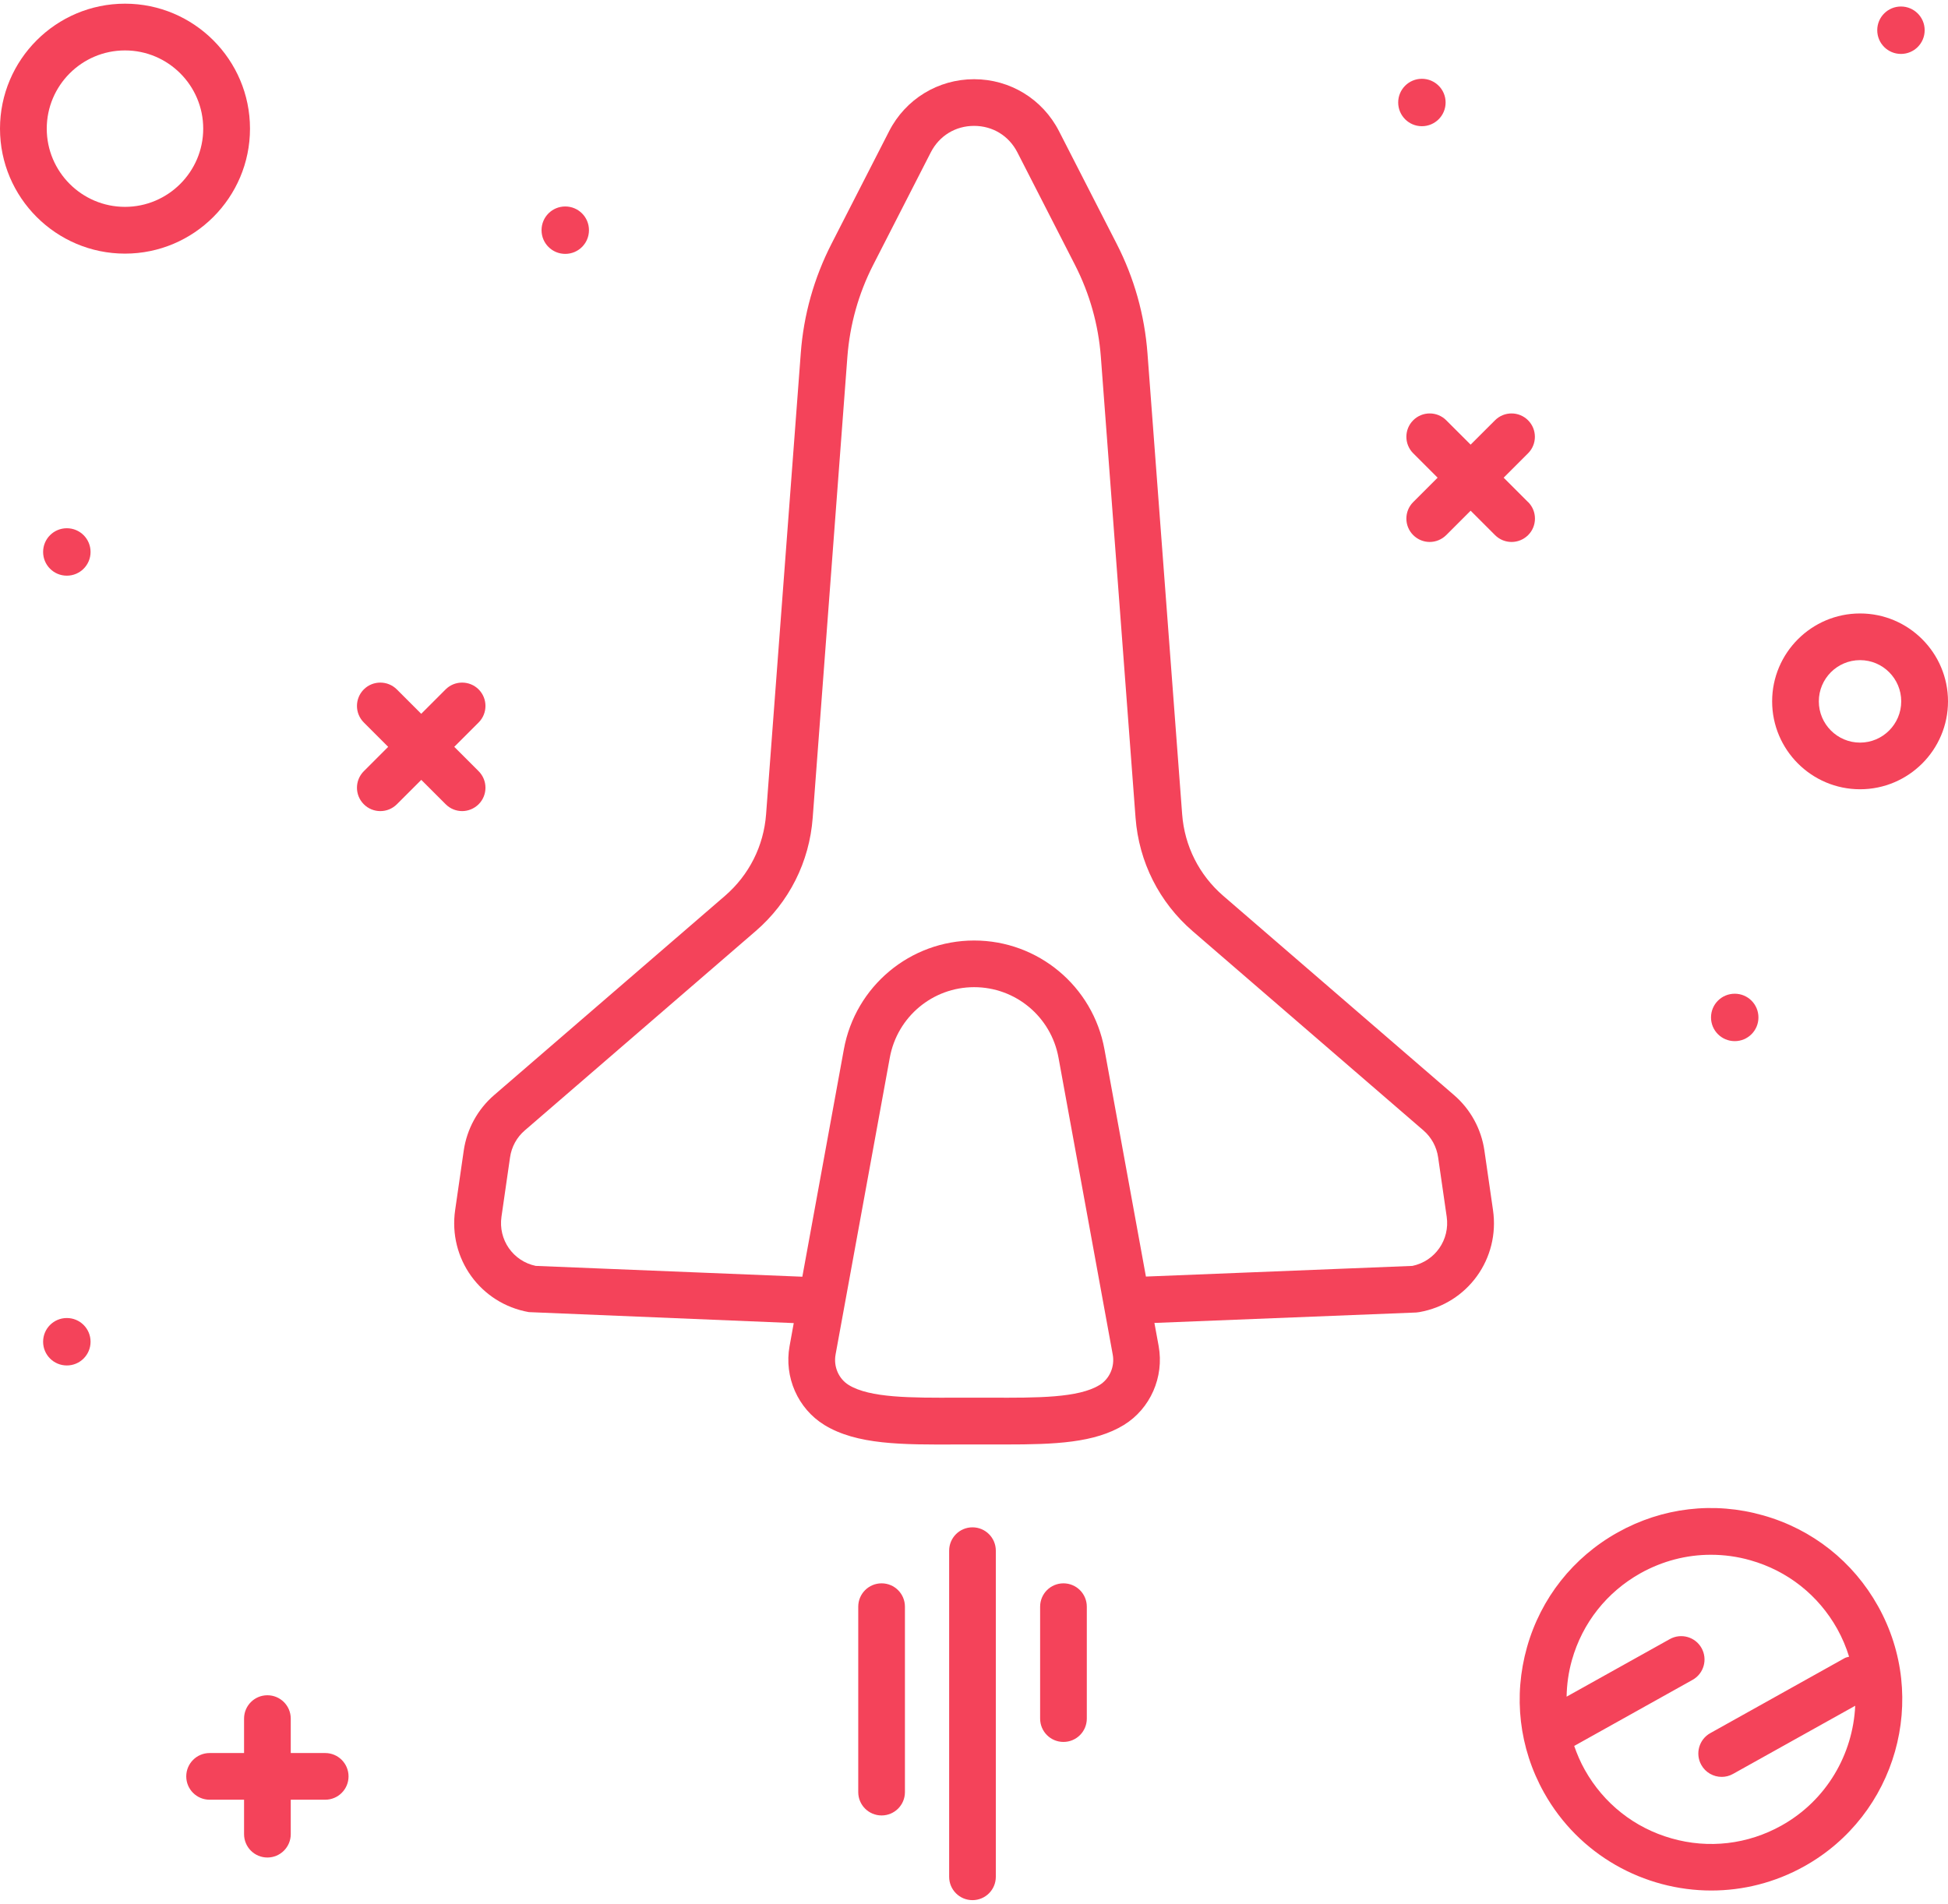 <svg width="90" height="88" viewBox="0 0 90 88" fill="none" xmlns="http://www.w3.org/2000/svg">
<path d="M68.582 53.17C68.438 52.171 67.938 51.258 67.177 50.603L56.516 41.397C55.403 40.435 54.727 39.095 54.617 37.627L53.015 16.33C52.881 14.552 52.402 12.846 51.589 11.261L48.928 6.062C48.17 4.58 46.668 3.66 45.004 3.66C43.34 3.66 41.837 4.58 41.079 6.062L38.419 11.261C37.606 12.85 37.127 14.555 36.996 16.33L35.394 37.627C35.284 39.095 34.608 40.435 33.495 41.397L22.835 50.6C22.07 51.258 21.57 52.171 21.425 53.17L21.029 55.913C20.702 58.163 22.197 60.237 24.434 60.633L36.672 61.14L36.479 62.205C36.218 63.635 36.865 65.096 38.085 65.847C39.581 66.763 41.651 66.763 44.267 66.749H45.745C45.986 66.749 46.224 66.749 46.458 66.749C48.742 66.749 50.572 66.677 51.926 65.847C53.146 65.096 53.79 63.635 53.532 62.205L53.335 61.133L65.43 60.651L65.574 60.633C67.811 60.237 69.306 58.163 68.978 55.913L68.582 53.17V53.17ZM50.796 64.003C49.828 64.599 47.936 64.596 45.752 64.586H44.26C42.072 64.596 40.187 64.599 39.215 64.003C38.747 63.717 38.502 63.149 38.605 62.591L41.11 48.874C41.455 46.985 43.092 45.617 45.007 45.617C46.923 45.617 48.56 46.985 48.904 48.874L51.409 62.591C51.513 63.149 51.265 63.717 50.799 64.003H50.796ZM65.261 58.497L52.943 58.99L51.027 48.488C50.496 45.576 47.964 43.461 45.007 43.461C42.051 43.461 39.519 45.576 38.988 48.488L37.069 58.997L24.751 58.497C23.706 58.277 23.014 57.291 23.169 56.223L23.565 53.48C23.634 52.998 23.875 52.553 24.247 52.236L34.908 43.03C36.459 41.693 37.396 39.829 37.548 37.789L39.15 16.492C39.264 15.003 39.663 13.573 40.342 12.243L43.002 7.044C43.395 6.275 44.142 5.817 45.004 5.817C45.865 5.817 46.613 6.275 47.006 7.044L49.666 12.243C50.345 13.573 50.748 15.003 50.861 16.492L52.464 37.789C52.619 39.832 53.556 41.693 55.103 43.03L65.764 52.236C66.132 52.553 66.374 52.995 66.443 53.48L66.839 56.223C66.994 57.291 66.301 58.277 65.257 58.497H65.261Z" fill="#F4435A"/>
<path d="M40.731 73.166C40.135 73.166 39.652 73.648 39.652 74.245V82.814C39.652 83.41 40.135 83.892 40.731 83.892C41.327 83.892 41.809 83.41 41.809 82.814V74.245C41.809 73.648 41.327 73.166 40.731 73.166Z" fill="#F4435A"/>
<path d="M44.93 70.578C44.334 70.578 43.852 71.061 43.852 71.657V86.728C43.852 87.324 44.334 87.806 44.93 87.806C45.526 87.806 46.008 87.324 46.008 86.728V71.657C46.008 71.061 45.526 70.578 44.93 70.578Z" fill="#F4435A"/>
<path d="M49.133 73.166C48.537 73.166 48.055 73.648 48.055 74.245V79.416C48.055 80.013 48.537 80.495 49.133 80.495C49.729 80.495 50.212 80.013 50.212 79.416V74.245C50.212 73.648 49.729 73.166 49.133 73.166Z" fill="#F4435A"/>
<path d="M11.55 5.945C11.55 2.761 8.959 0.17 5.775 0.17C2.591 0.17 0 2.761 0 5.945C0 9.129 2.591 11.72 5.775 11.72C8.959 11.72 11.55 9.129 11.55 5.945ZM5.775 9.559C3.78 9.559 2.16 7.936 2.16 5.945C2.16 3.953 3.78 2.33 5.775 2.33C7.77 2.33 9.389 3.953 9.389 5.945C9.389 7.936 7.766 9.559 5.775 9.559V9.559Z" fill="#F4435A"/>
<path d="M85.937 28.348C83.698 28.348 81.875 30.17 81.875 32.41C81.875 34.65 83.698 36.472 85.937 36.472C88.177 36.472 90 34.65 90 32.41C90 30.17 88.177 28.348 85.937 28.348ZM85.937 34.316C84.886 34.316 84.032 33.461 84.032 32.41C84.032 31.359 84.886 30.505 85.937 30.505C86.988 30.505 87.839 31.359 87.839 32.41C87.839 33.461 86.985 34.316 85.937 34.316Z" fill="#F4435A"/>
<path d="M70.598 23.201L69.471 22.074L70.598 20.947C71.019 20.527 71.019 19.841 70.598 19.421C70.178 19 69.492 19 69.072 19.421L67.945 20.547L66.818 19.421C66.398 19 65.712 19 65.292 19.421C64.871 19.841 64.871 20.527 65.292 20.947L66.419 22.074L65.292 23.201C64.871 23.621 64.871 24.307 65.292 24.727C65.502 24.937 65.778 25.044 66.053 25.044C66.329 25.044 66.605 24.937 66.818 24.727L67.945 23.6L69.072 24.727C69.282 24.937 69.558 25.044 69.837 25.044C70.116 25.044 70.388 24.937 70.602 24.727C71.022 24.307 71.022 23.621 70.602 23.201H70.598Z" fill="#F4435A"/>
<path d="M21.349 37.481C21.624 37.481 21.9 37.375 22.114 37.164C22.534 36.744 22.534 36.059 22.114 35.638L20.987 34.511L22.114 33.385C22.534 32.964 22.534 32.279 22.114 31.858C21.693 31.438 21.008 31.438 20.587 31.858L19.461 32.985L18.334 31.858C17.913 31.438 17.228 31.438 16.808 31.858C16.387 32.279 16.387 32.964 16.808 33.385L17.934 34.511L16.808 35.638C16.387 36.059 16.387 36.744 16.808 37.164C17.018 37.375 17.293 37.481 17.572 37.481C17.852 37.481 18.124 37.375 18.337 37.164L19.464 36.038L20.591 37.164C20.801 37.375 21.077 37.481 21.356 37.481H21.349Z" fill="#F4435A"/>
<path d="M15.025 81.008H13.433V79.416C13.433 78.82 12.95 78.338 12.354 78.338C11.758 78.338 11.276 78.82 11.276 79.416V81.008H9.684C9.088 81.008 8.605 81.491 8.605 82.087C8.605 82.683 9.088 83.165 9.684 83.165H11.276V84.757C11.276 85.353 11.758 85.836 12.354 85.836C12.95 85.836 13.433 85.353 13.433 84.757V83.165H15.025C15.621 83.165 16.103 82.683 16.103 82.087C16.103 81.491 15.621 81.008 15.025 81.008Z" fill="#F4435A"/>
<path d="M3.088 60.906C2.481 60.906 1.992 61.395 1.992 62.002C1.992 62.608 2.481 63.098 3.088 63.098C3.694 63.098 4.184 62.608 4.184 62.002C4.184 61.395 3.694 60.906 3.088 60.906Z" fill="#F4435A"/>
<path d="M80.147 48.111C80.753 48.111 81.242 47.622 81.242 47.016C81.242 46.409 80.753 45.92 80.147 45.92C79.54 45.92 79.051 46.409 79.051 47.016C79.051 47.622 79.54 48.111 80.147 48.111Z" fill="#F4435A"/>
<path d="M65.693 5.832C66.299 5.832 66.789 5.341 66.789 4.736C66.789 4.131 66.299 3.641 65.693 3.641C65.088 3.641 64.598 4.131 64.598 4.736C64.598 5.341 65.088 5.832 65.693 5.832Z" fill="#F4435A"/>
<path d="M26.115 11.732C26.722 11.732 27.211 11.243 27.211 10.637C27.211 10.03 26.722 9.541 26.115 9.541C25.509 9.541 25.02 10.03 25.02 10.637C25.02 11.243 25.509 11.732 26.115 11.732Z" fill="#F4435A"/>
<path d="M3.088 24.41C2.481 24.41 1.992 24.899 1.992 25.506C1.992 26.112 2.481 26.602 3.088 26.602C3.694 26.602 4.184 26.112 4.184 25.506C4.184 24.899 3.694 24.41 3.088 24.41Z" fill="#F4435A"/>
<path d="M87.826 2.492C88.433 2.492 88.922 2.003 88.922 1.396C88.922 0.79 88.433 0.301 87.826 0.301C87.22 0.301 86.731 0.79 86.731 1.396C86.731 2.003 87.22 2.492 87.826 2.492Z" fill="#F4435A"/>
<path d="M81.461 70.026C79.19 69.379 76.803 69.661 74.742 70.812C72.682 71.963 71.19 73.848 70.549 76.118C69.908 78.389 70.184 80.773 71.334 82.834C72.95 85.728 75.965 87.361 79.066 87.361C80.524 87.361 81.999 87 83.36 86.242C87.615 83.868 89.145 78.475 86.767 74.22C85.617 72.159 83.732 70.667 81.461 70.026V70.026ZM82.305 84.36C80.748 85.229 78.946 85.442 77.23 84.953C75.514 84.467 74.091 83.34 73.219 81.783C73.019 81.428 72.861 81.056 72.73 80.68L78.198 77.627C78.718 77.338 78.904 76.68 78.615 76.16C78.326 75.639 77.668 75.453 77.147 75.743L72.379 78.403C72.389 77.834 72.468 77.266 72.626 76.708C73.112 74.992 74.239 73.569 75.796 72.697C76.806 72.135 77.916 71.846 79.042 71.846C79.652 71.846 80.269 71.928 80.872 72.101C82.588 72.587 84.011 73.713 84.883 75.271C85.114 75.688 85.296 76.118 85.43 76.556C85.362 76.577 85.293 76.584 85.227 76.621L79.018 80.088C78.498 80.377 78.312 81.035 78.601 81.555C78.798 81.91 79.166 82.11 79.545 82.11C79.725 82.11 79.904 82.066 80.069 81.972L85.713 78.823C85.61 81.056 84.397 83.192 82.305 84.36V84.36Z" fill="#F4435A"/>
</svg>
